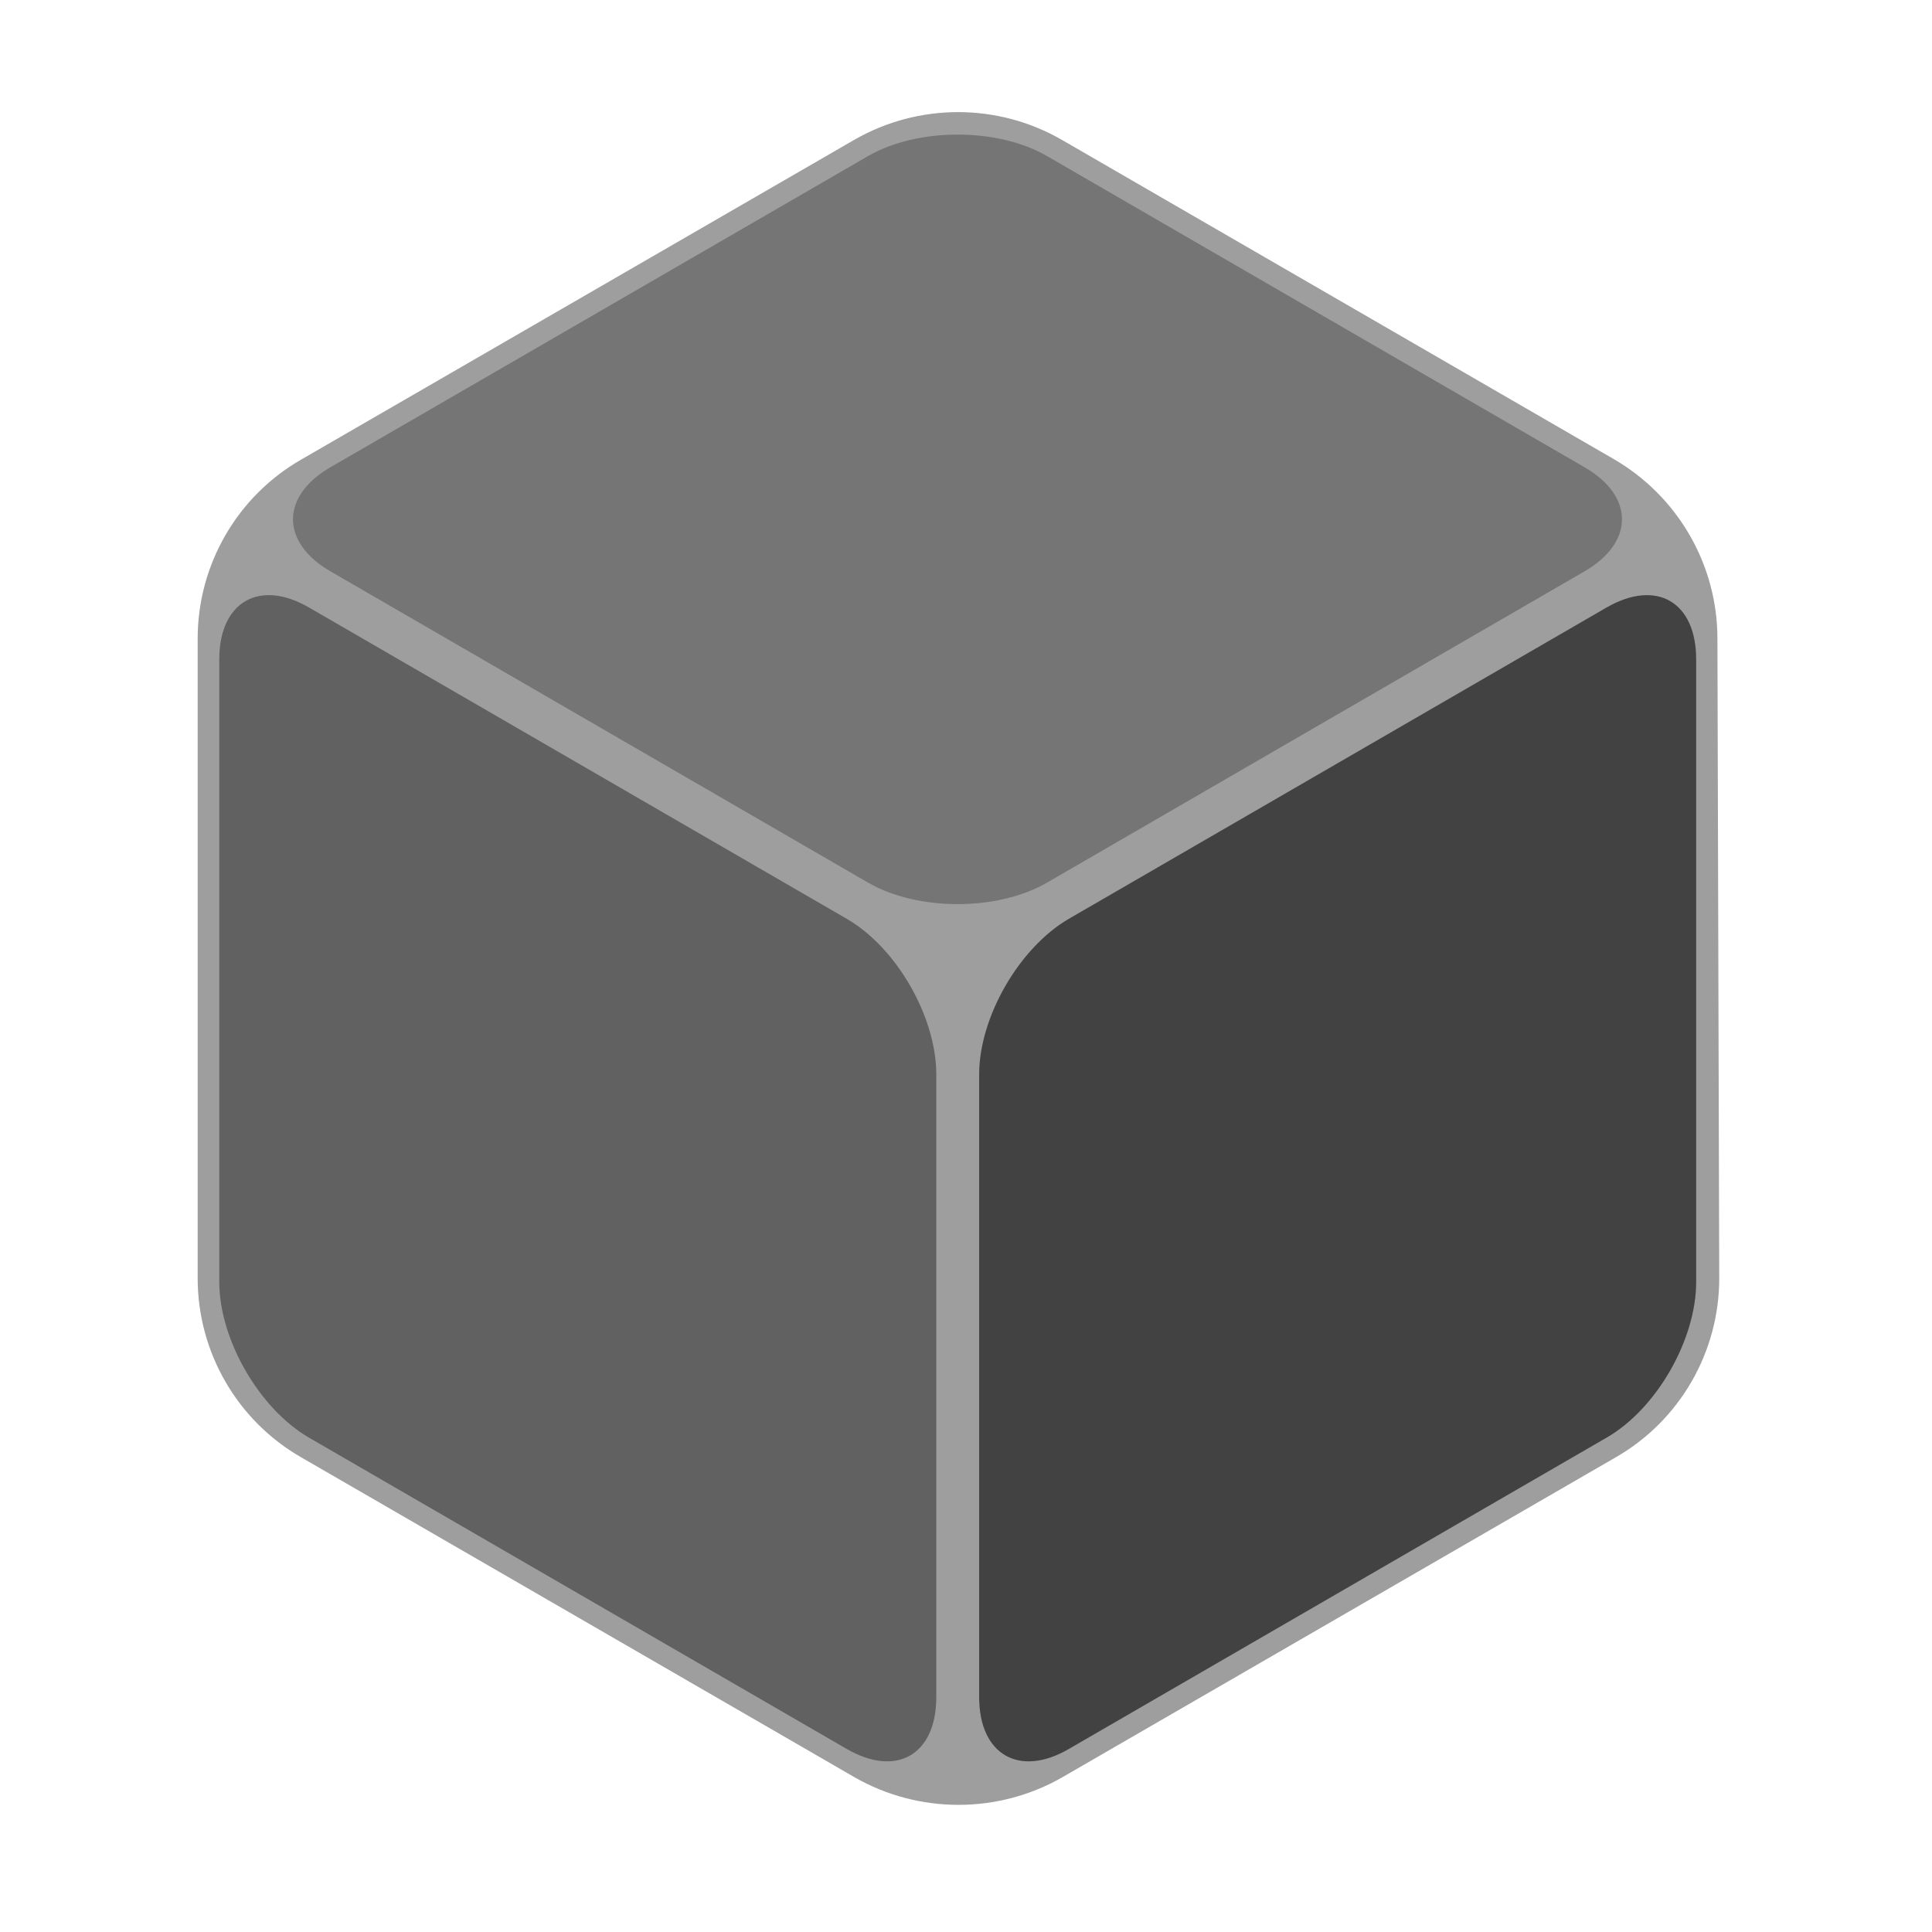 
<svg xmlns="http://www.w3.org/2000/svg" xmlns:xlink="http://www.w3.org/1999/xlink" width="16px" height="16px" viewBox="0 0 16 16" version="1.1">
<g id="surface1">
<path style=" stroke:none;fill-rule:nonzero;fill:rgb(61.961%,61.961%,61.961%);fill-opacity:1;" d="M 7.078 1.156 L 2.496 3.805 C 1.965 4.109 1.637 4.676 1.637 5.289 L 1.637 10.586 C 1.637 11.199 1.965 11.766 2.496 12.07 L 7.078 14.719 C 7.609 15.023 8.266 15.023 8.797 14.719 L 13.379 12.07 C 13.91 11.766 14.238 11.199 14.238 10.586 L 14.223 5.289 C 14.223 4.676 13.895 4.109 13.363 3.801 L 8.797 1.16 C 8.266 0.852 7.609 0.852 7.078 1.156 Z M 7.078 1.156 "/>
<path style=" stroke:none;fill-rule:nonzero;fill:rgb(45.882%,45.882%,45.882%);fill-opacity:1;" d="M 8.672 1.293 C 8.262 1.055 7.598 1.055 7.188 1.293 L 2.734 3.871 C 2.324 4.109 2.324 4.492 2.734 4.73 L 7.188 7.309 C 7.598 7.547 8.262 7.547 8.672 7.309 L 13.125 4.73 C 13.535 4.492 13.535 4.109 13.125 3.871 Z M 8.672 1.293 "/>
<path style=" stroke:none;fill-rule:nonzero;fill:rgb(38.039%,38.039%,38.039%);fill-opacity:1;" d="M 2.559 5.031 C 2.148 4.793 1.816 4.984 1.816 5.461 L 1.816 10.617 C 1.816 11.094 2.148 11.668 2.559 11.906 L 7.012 14.484 C 7.426 14.723 7.754 14.531 7.754 14.055 L 7.754 8.898 C 7.754 8.422 7.426 7.848 7.012 7.609 Z M 2.559 5.031 "/>
<path style=" stroke:none;fill-rule:nonzero;fill:rgb(25.882%,25.882%,25.882%);fill-opacity:1;" d="M 8.852 7.609 C 8.441 7.848 8.109 8.422 8.109 8.898 L 8.109 14.055 C 8.109 14.531 8.441 14.723 8.852 14.484 L 13.305 11.906 C 13.719 11.668 14.047 11.094 14.047 10.617 L 14.047 5.461 C 14.047 4.984 13.719 4.793 13.305 5.031 Z M 8.852 7.609 "/>
</g>
</svg>
